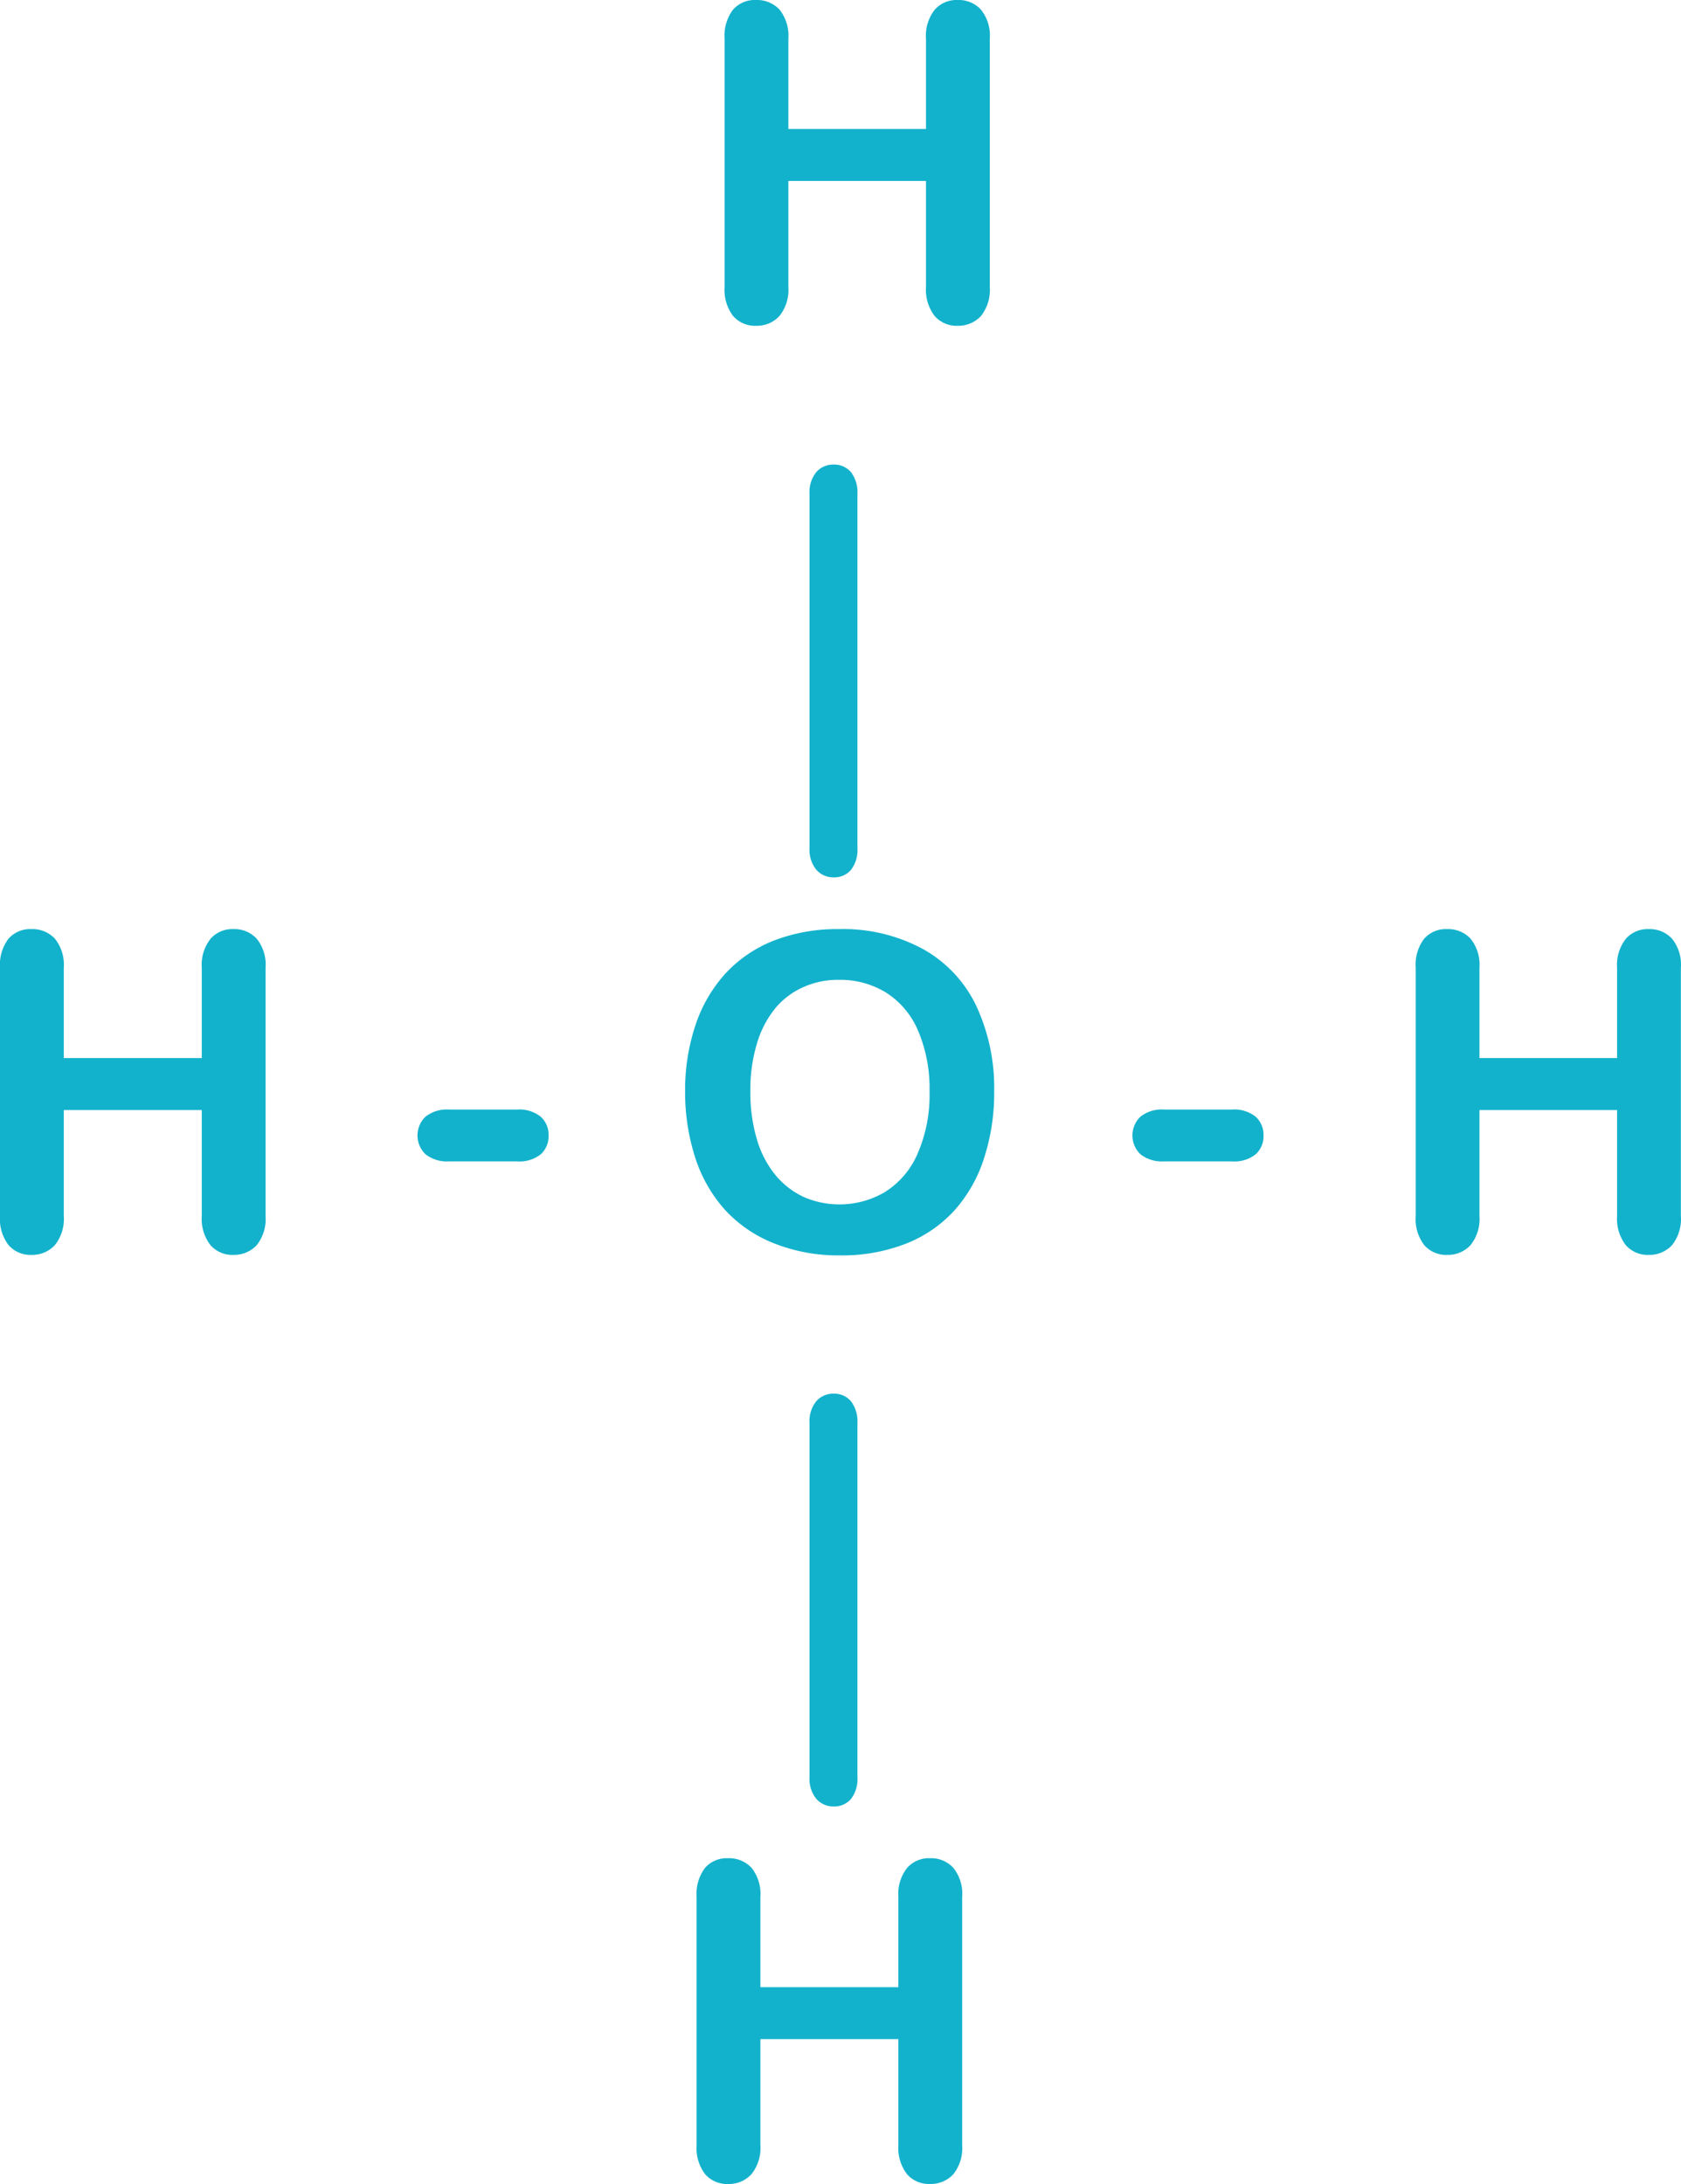 <svg id="Capa_1" data-name="Capa 1" xmlns="http://www.w3.org/2000/svg" viewBox="0 0 137.55 178.65"><defs><style>.cls-1{fill:#13b2cc;}</style></defs><title>lotura</title><path class="cls-1" d="M108,275.16v7.39h11.26v-7.39a3.43,3.43,0,0,1,.72-2.37,2.37,2.37,0,0,1,1.87-.79,2.47,2.47,0,0,1,1.9.78,3.37,3.37,0,0,1,.73,2.38v20.31a3.42,3.42,0,0,1-.73,2.39,2.53,2.53,0,0,1-1.9.79,2.38,2.38,0,0,1-1.88-.8,3.52,3.52,0,0,1-.71-2.38V286.8H108v8.67a3.42,3.42,0,0,1-.74,2.39,2.51,2.51,0,0,1-1.9.79,2.38,2.38,0,0,1-1.88-.8,3.52,3.52,0,0,1-.7-2.38V275.16a3.53,3.53,0,0,1,.69-2.37,2.37,2.37,0,0,1,1.89-.79,2.51,2.51,0,0,1,1.91.78A3.42,3.42,0,0,1,108,275.16Z" transform="translate(-43.49 -272)"/><path class="cls-1" d="M113.65,312.41v28.95a2.67,2.67,0,0,1-.53,1.8,1.81,1.81,0,0,1-1.4.61,1.86,1.86,0,0,1-1.43-.62,2.59,2.59,0,0,1-.56-1.79V312.41a2.6,2.6,0,0,1,.56-1.8,1.85,1.85,0,0,1,1.43-.61,1.79,1.79,0,0,1,1.4.62A2.71,2.71,0,0,1,113.65,312.41Z" transform="translate(-43.49 -272)"/><path class="cls-1" d="M48.71,351.16v7.39H60v-7.39a3.43,3.43,0,0,1,.72-2.37,2.37,2.37,0,0,1,1.87-.79,2.47,2.47,0,0,1,1.9.78,3.37,3.37,0,0,1,.73,2.38v20.31a3.42,3.42,0,0,1-.73,2.39,2.53,2.53,0,0,1-1.9.79,2.38,2.38,0,0,1-1.88-.8,3.52,3.52,0,0,1-.71-2.38V362.8H48.71v8.67a3.42,3.42,0,0,1-.74,2.39,2.51,2.51,0,0,1-1.9.79,2.38,2.38,0,0,1-1.88-.8,3.52,3.52,0,0,1-.7-2.38V351.16a3.53,3.53,0,0,1,.69-2.37,2.37,2.37,0,0,1,1.89-.79,2.51,2.51,0,0,1,1.91.78A3.42,3.42,0,0,1,48.71,351.16Z" transform="translate(-43.49 -272)"/><path class="cls-1" d="M85.78,367H80.22a2.81,2.81,0,0,1-1.92-.59,2.13,2.13,0,0,1,0-3.06,2.81,2.81,0,0,1,1.94-.59h5.56a2.8,2.8,0,0,1,1.94.59,2,2,0,0,1,.64,1.54,2,2,0,0,1-.63,1.52A2.79,2.79,0,0,1,85.78,367Z" transform="translate(-43.49 -272)"/><path class="cls-1" d="M112.13,348a13.71,13.71,0,0,1,6.88,1.63,10.45,10.45,0,0,1,4.35,4.62,15.81,15.81,0,0,1,1.48,7,17.2,17.2,0,0,1-.81,5.43A11.79,11.79,0,0,1,121.6,371a10.63,10.63,0,0,1-4,2.74,14.41,14.41,0,0,1-5.4.95,14.21,14.21,0,0,1-5.41-1,10.83,10.83,0,0,1-4-2.75,11.78,11.78,0,0,1-2.42-4.27,17.36,17.36,0,0,1-.82-5.4,16.66,16.66,0,0,1,.86-5.45,11.8,11.8,0,0,1,2.47-4.22,10.78,10.78,0,0,1,3.93-2.66A14.33,14.33,0,0,1,112.13,348Zm7.42,13.25a12.07,12.07,0,0,0-.92-4.9,6.86,6.86,0,0,0-2.61-3.14,7.16,7.16,0,0,0-3.89-1.06,6.89,6.89,0,0,0-2.89.59,6.3,6.3,0,0,0-2.29,1.71,8.21,8.21,0,0,0-1.51,2.87,13,13,0,0,0-.55,3.93,13.34,13.34,0,0,0,.55,4,8.23,8.23,0,0,0,1.56,2.94,6.69,6.69,0,0,0,2.32,1.75,7.34,7.34,0,0,0,6.56-.42,6.9,6.9,0,0,0,2.67-3.1A12,12,0,0,0,119.55,361.25Z" transform="translate(-43.49 -272)"/><path class="cls-1" d="M144.28,367h-5.56a2.81,2.81,0,0,1-1.92-.59,2.13,2.13,0,0,1,0-3.06,2.81,2.81,0,0,1,1.94-.59h5.56a2.8,2.8,0,0,1,1.94.59,2,2,0,0,1,.64,1.54,2,2,0,0,1-.63,1.52A2.79,2.79,0,0,1,144.28,367Z" transform="translate(-43.49 -272)"/><path class="cls-1" d="M164.55,351.16v7.39h11.26v-7.39a3.43,3.43,0,0,1,.72-2.37,2.37,2.37,0,0,1,1.87-.79,2.47,2.47,0,0,1,1.9.78,3.37,3.37,0,0,1,.73,2.38v20.31a3.42,3.42,0,0,1-.73,2.39,2.53,2.53,0,0,1-1.9.79,2.38,2.38,0,0,1-1.88-.8,3.52,3.52,0,0,1-.71-2.38V362.8H164.55v8.67a3.42,3.42,0,0,1-.74,2.39,2.51,2.51,0,0,1-1.9.79,2.38,2.38,0,0,1-1.88-.8,3.52,3.52,0,0,1-.7-2.38V351.16a3.53,3.53,0,0,1,.69-2.37,2.37,2.37,0,0,1,1.89-.79,2.51,2.51,0,0,1,1.91.78A3.42,3.42,0,0,1,164.55,351.16Z" transform="translate(-43.49 -272)"/><path class="cls-1" d="M113.65,388.41v28.95a2.67,2.67,0,0,1-.53,1.8,1.81,1.81,0,0,1-1.4.61,1.86,1.86,0,0,1-1.43-.62,2.59,2.59,0,0,1-.56-1.79V388.41a2.6,2.6,0,0,1,.56-1.8,1.85,1.85,0,0,1,1.43-.61,1.79,1.79,0,0,1,1.4.62A2.71,2.71,0,0,1,113.65,388.41Z" transform="translate(-43.49 -272)"/><path class="cls-1" d="M105.71,427.16v7.39H117v-7.39a3.43,3.43,0,0,1,.72-2.37,2.37,2.37,0,0,1,1.87-.79,2.47,2.47,0,0,1,1.9.78,3.37,3.37,0,0,1,.73,2.38v20.31a3.42,3.42,0,0,1-.73,2.39,2.53,2.53,0,0,1-1.9.79,2.38,2.38,0,0,1-1.88-.8,3.52,3.52,0,0,1-.71-2.38V438.8H105.71v8.67a3.42,3.42,0,0,1-.74,2.39,2.51,2.51,0,0,1-1.9.79,2.38,2.38,0,0,1-1.88-.8,3.52,3.52,0,0,1-.7-2.38V427.16a3.53,3.53,0,0,1,.69-2.37,2.37,2.37,0,0,1,1.89-.79,2.51,2.51,0,0,1,1.91.78A3.42,3.42,0,0,1,105.71,427.16Z" transform="translate(-43.49 -272)"/></svg>